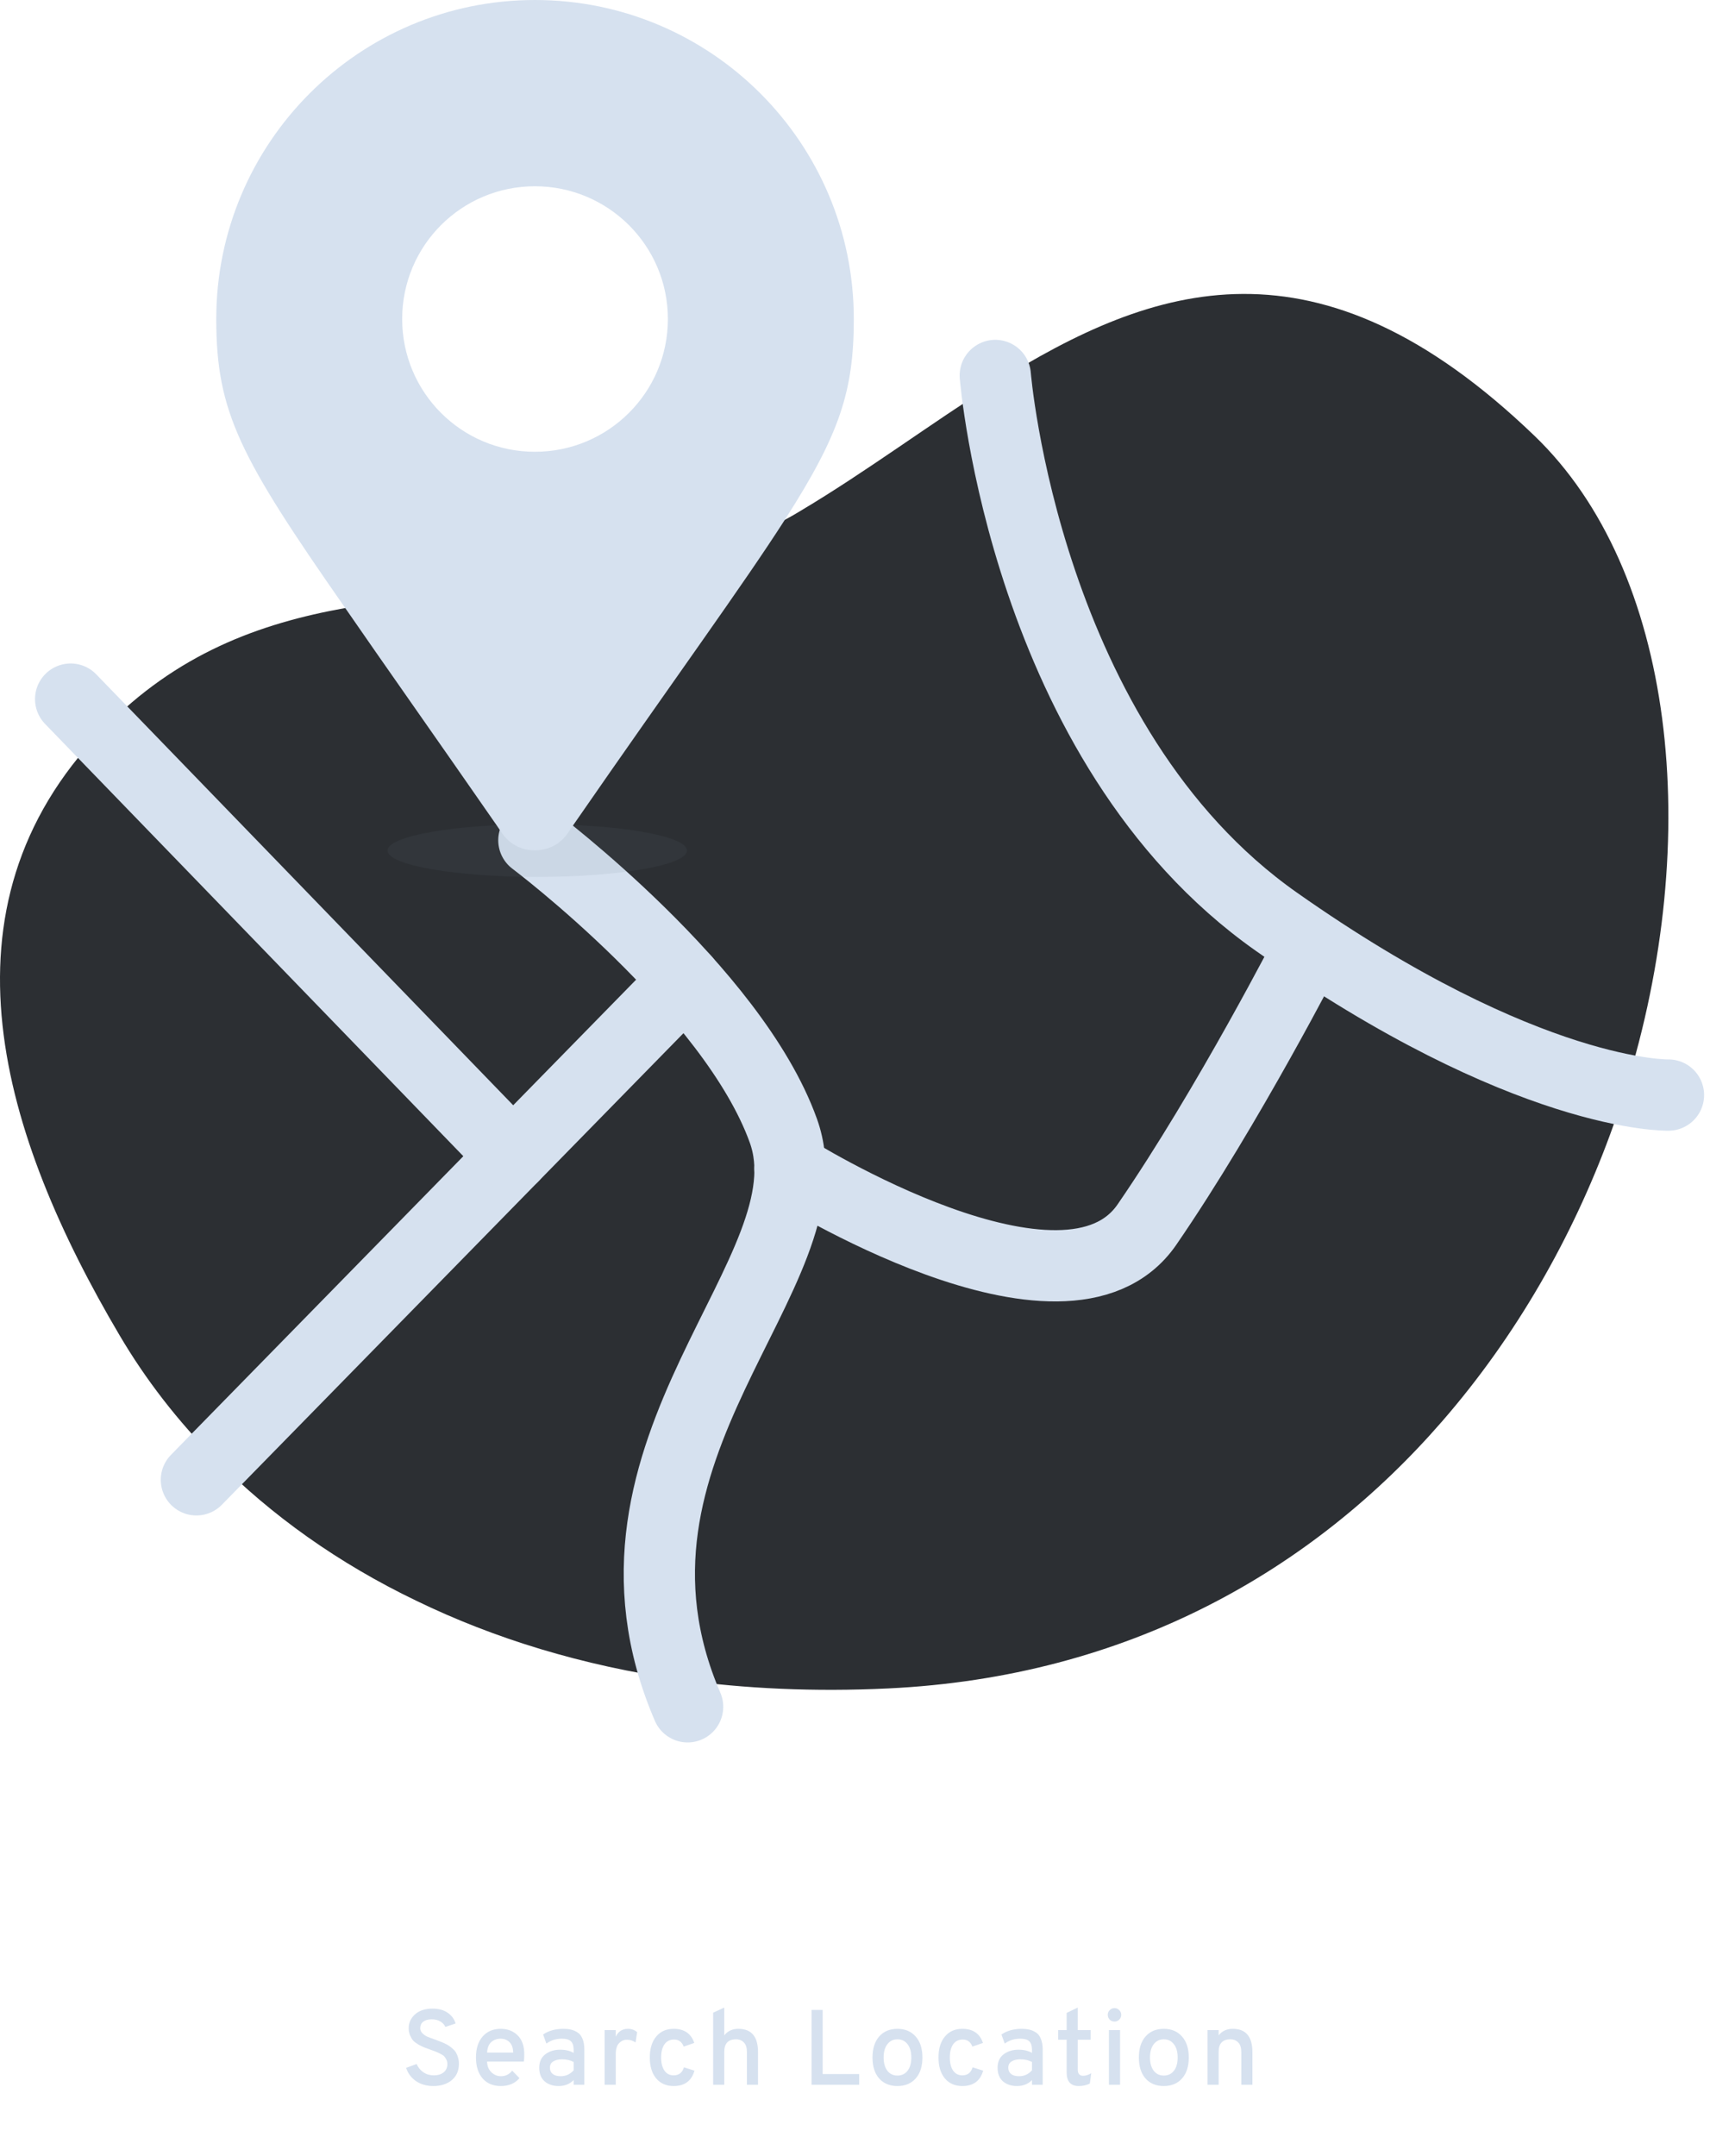 <svg width="192" height="242" viewBox="0 0 192 242" fill="none" xmlns="http://www.w3.org/2000/svg">
<path d="M48.66 234.144C47.916 234.144 47.272 233.964 46.728 233.604C46.184 233.236 45.808 232.736 45.6 232.104L46.776 231.672C46.952 232.064 47.208 232.376 47.544 232.608C47.88 232.832 48.268 232.944 48.708 232.944C49.172 232.944 49.54 232.832 49.812 232.608C50.092 232.384 50.232 232.064 50.232 231.648C50.232 231.472 50.192 231.312 50.112 231.168C50.04 231.016 49.956 230.892 49.86 230.796C49.764 230.7 49.616 230.604 49.416 230.508C49.216 230.404 49.048 230.328 48.912 230.28C48.784 230.224 48.592 230.152 48.336 230.064C48.016 229.952 47.776 229.864 47.616 229.8C47.456 229.736 47.244 229.632 46.98 229.488C46.724 229.336 46.528 229.188 46.392 229.044C46.264 228.892 46.148 228.696 46.044 228.456C45.94 228.216 45.888 227.948 45.888 227.652C45.888 227.036 46.128 226.516 46.608 226.092C47.088 225.668 47.74 225.456 48.564 225.456C49.252 225.456 49.816 225.608 50.256 225.912C50.704 226.216 51.004 226.62 51.156 227.124L50.004 227.508C49.892 227.252 49.704 227.048 49.44 226.896C49.184 226.736 48.86 226.656 48.468 226.656C48.068 226.656 47.752 226.744 47.52 226.92C47.296 227.096 47.184 227.344 47.184 227.664C47.184 227.88 47.272 228.072 47.448 228.24C47.624 228.408 47.808 228.532 48 228.612C48.192 228.692 48.484 228.8 48.876 228.936C49.116 229.024 49.292 229.092 49.404 229.14C49.524 229.18 49.696 229.252 49.92 229.356C50.144 229.46 50.316 229.556 50.436 229.644C50.556 229.724 50.696 229.836 50.856 229.98C51.016 230.124 51.136 230.272 51.216 230.424C51.304 230.568 51.376 230.748 51.432 230.964C51.496 231.172 51.528 231.396 51.528 231.636C51.528 232.42 51.26 233.036 50.724 233.484C50.188 233.924 49.5 234.144 48.66 234.144ZM56.226 234.144C55.37 234.144 54.69 233.86 54.186 233.292C53.69 232.716 53.442 231.928 53.442 230.928C53.442 229.928 53.694 229.144 54.198 228.576C54.702 228.008 55.378 227.724 56.226 227.724C56.994 227.724 57.626 227.968 58.122 228.456C58.618 228.944 58.866 229.656 58.866 230.592C58.866 230.936 58.85 231.204 58.818 231.396H54.69C54.698 231.884 54.854 232.28 55.158 232.584C55.47 232.888 55.83 233.04 56.238 233.04C56.766 233.04 57.19 232.832 57.51 232.416L58.326 233.256C57.83 233.848 57.13 234.144 56.226 234.144ZM54.69 230.388H57.618C57.61 229.86 57.47 229.468 57.198 229.212C56.926 228.956 56.602 228.828 56.226 228.828C55.802 228.828 55.446 228.956 55.158 229.212C54.878 229.46 54.722 229.852 54.69 230.388ZM64.409 234V233.472C63.977 233.92 63.417 234.144 62.729 234.144C62.081 234.144 61.553 233.968 61.145 233.616C60.745 233.256 60.545 232.748 60.545 232.092C60.545 231.428 60.773 230.924 61.229 230.58C61.685 230.236 62.241 230.064 62.897 230.064C63.497 230.064 64.001 230.184 64.409 230.424V230.088C64.409 229.632 64.305 229.308 64.097 229.116C63.889 228.924 63.557 228.828 63.101 228.828C62.429 228.828 61.845 229.012 61.349 229.38L60.977 228.36C61.593 227.936 62.357 227.724 63.269 227.724C63.573 227.724 63.845 227.752 64.085 227.808C64.325 227.856 64.569 227.956 64.817 228.108C65.065 228.252 65.257 228.488 65.393 228.816C65.537 229.144 65.609 229.548 65.609 230.028V234H64.409ZM62.957 233.04C63.533 233.04 64.017 232.82 64.409 232.38V231.444C64.033 231.244 63.597 231.144 63.101 231.144C62.701 231.144 62.373 231.224 62.117 231.384C61.869 231.536 61.745 231.772 61.745 232.092C61.745 232.388 61.849 232.62 62.057 232.788C62.265 232.956 62.565 233.04 62.957 233.04ZM67.891 234V227.868H69.139V228.612C69.411 228.02 69.867 227.724 70.507 227.724C70.907 227.724 71.251 227.848 71.539 228.096L71.359 229.248C71.063 229.048 70.739 228.948 70.387 228.948C70.051 228.948 69.759 229.076 69.511 229.332C69.263 229.58 69.139 229.988 69.139 230.556V234H67.891ZM75.637 234.144C74.813 234.144 74.161 233.86 73.681 233.292C73.201 232.724 72.961 231.94 72.961 230.94C72.961 229.94 73.201 229.156 73.681 228.588C74.161 228.012 74.813 227.724 75.637 227.724C76.829 227.724 77.601 228.252 77.953 229.308L76.765 229.716C76.565 229.188 76.205 228.924 75.685 228.924C75.221 228.924 74.861 229.104 74.605 229.464C74.357 229.816 74.233 230.308 74.233 230.94C74.233 231.564 74.357 232.056 74.605 232.416C74.853 232.768 75.197 232.944 75.637 232.944C76.229 232.944 76.613 232.644 76.789 232.044L77.977 232.416C77.649 233.568 76.869 234.144 75.637 234.144ZM80.072 234V225.912L81.32 225.336V228.456C81.704 227.968 82.232 227.724 82.904 227.724C84.376 227.724 85.112 228.596 85.112 230.34V234H83.864V230.34C83.864 229.852 83.752 229.492 83.528 229.26C83.304 229.02 83.008 228.9 82.64 228.9C81.76 228.9 81.32 229.372 81.32 230.316V234H80.072ZM91.12 234V225.6H92.368V232.8H96.472V234H91.12ZM102.814 233.292C102.31 233.86 101.626 234.144 100.762 234.144C99.898 234.144 99.214 233.86 98.71 233.292C98.214 232.724 97.966 231.94 97.966 230.94C97.966 229.94 98.214 229.156 98.71 228.588C99.214 228.012 99.898 227.724 100.762 227.724C101.626 227.724 102.31 228.012 102.814 228.588C103.318 229.156 103.57 229.94 103.57 230.94C103.57 231.94 103.318 232.724 102.814 233.292ZM100.762 232.968C101.242 232.968 101.622 232.788 101.902 232.428C102.182 232.068 102.322 231.572 102.322 230.94C102.322 230.308 102.182 229.812 101.902 229.452C101.622 229.084 101.242 228.9 100.762 228.9C100.29 228.9 99.914 229.084 99.634 229.452C99.354 229.812 99.214 230.308 99.214 230.94C99.214 231.564 99.354 232.06 99.634 232.428C99.914 232.788 100.29 232.968 100.762 232.968ZM108.051 234.144C107.227 234.144 106.575 233.86 106.095 233.292C105.615 232.724 105.375 231.94 105.375 230.94C105.375 229.94 105.615 229.156 106.095 228.588C106.575 228.012 107.227 227.724 108.051 227.724C109.243 227.724 110.015 228.252 110.367 229.308L109.179 229.716C108.979 229.188 108.619 228.924 108.099 228.924C107.635 228.924 107.275 229.104 107.019 229.464C106.771 229.816 106.647 230.308 106.647 230.94C106.647 231.564 106.771 232.056 107.019 232.416C107.267 232.768 107.611 232.944 108.051 232.944C108.643 232.944 109.027 232.644 109.203 232.044L110.391 232.416C110.063 233.568 109.283 234.144 108.051 234.144ZM115.873 234V233.472C115.441 233.92 114.881 234.144 114.193 234.144C113.545 234.144 113.017 233.968 112.609 233.616C112.209 233.256 112.009 232.748 112.009 232.092C112.009 231.428 112.237 230.924 112.693 230.58C113.149 230.236 113.705 230.064 114.361 230.064C114.961 230.064 115.465 230.184 115.873 230.424V230.088C115.873 229.632 115.769 229.308 115.561 229.116C115.353 228.924 115.021 228.828 114.565 228.828C113.893 228.828 113.309 229.012 112.813 229.38L112.441 228.36C113.057 227.936 113.821 227.724 114.733 227.724C115.037 227.724 115.309 227.752 115.549 227.808C115.789 227.856 116.033 227.956 116.281 228.108C116.529 228.252 116.721 228.488 116.857 228.816C117.001 229.144 117.073 229.548 117.073 230.028V234H115.873ZM114.421 233.04C114.997 233.04 115.481 232.82 115.873 232.38V231.444C115.497 231.244 115.061 231.144 114.565 231.144C114.165 231.144 113.837 231.224 113.581 231.384C113.333 231.536 113.209 231.772 113.209 232.092C113.209 232.388 113.313 232.62 113.521 232.788C113.729 232.956 114.029 233.04 114.421 233.04ZM121.131 234.144C120.219 234.144 119.763 233.636 119.763 232.62V228.948H118.815V227.868H119.763V225.936L121.011 225.336V227.868H122.463V228.948H121.011V232.296C121.011 232.76 121.211 232.992 121.611 232.992C121.907 232.992 122.211 232.896 122.523 232.704L122.367 233.868C121.999 234.052 121.587 234.144 121.131 234.144ZM125.666 226.692C125.522 226.836 125.346 226.908 125.138 226.908C124.93 226.908 124.75 226.836 124.598 226.692C124.454 226.54 124.382 226.36 124.382 226.152C124.382 225.944 124.454 225.768 124.598 225.624C124.75 225.472 124.93 225.396 125.138 225.396C125.346 225.396 125.522 225.472 125.666 225.624C125.818 225.768 125.894 225.944 125.894 226.152C125.894 226.36 125.818 226.54 125.666 226.692ZM124.514 234V227.868H125.762V234H124.514ZM132.721 233.292C132.217 233.86 131.533 234.144 130.669 234.144C129.805 234.144 129.121 233.86 128.617 233.292C128.121 232.724 127.873 231.94 127.873 230.94C127.873 229.94 128.121 229.156 128.617 228.588C129.121 228.012 129.805 227.724 130.669 227.724C131.533 227.724 132.217 228.012 132.721 228.588C133.225 229.156 133.477 229.94 133.477 230.94C133.477 231.94 133.225 232.724 132.721 233.292ZM130.669 232.968C131.149 232.968 131.529 232.788 131.809 232.428C132.089 232.068 132.229 231.572 132.229 230.94C132.229 230.308 132.089 229.812 131.809 229.452C131.529 229.084 131.149 228.9 130.669 228.9C130.197 228.9 129.821 229.084 129.541 229.452C129.261 229.812 129.121 230.308 129.121 230.94C129.121 231.564 129.261 232.06 129.541 232.428C129.821 232.788 130.197 232.968 130.669 232.968ZM139.373 234V230.34C139.373 229.852 139.261 229.492 139.037 229.26C138.813 229.02 138.517 228.9 138.149 228.9C137.269 228.9 136.829 229.372 136.829 230.316V234H135.581V227.868H136.829V228.456C137.213 227.968 137.741 227.724 138.413 227.724C139.885 227.724 140.621 228.596 140.621 230.34V234H139.373Z" fill="#D6E1EF"/>
<path d="M182.488 122.329C182.486 122.333 182.486 122.337 182.484 122.341C181.959 124.011 181.401 125.681 180.78 127.349C176.547 138.87 170.244 149.964 161.941 159.515C147.435 176.223 126.658 188.236 99.71 189.516C91.439 189.91 83.66 189.548 76.372 188.531C76.37 188.531 76.365 188.531 76.363 188.529C65.34 186.953 55.463 183.9 46.8 179.701C37.97 175.468 30.423 170.052 24.283 163.849C24.279 163.844 24.275 163.84 24.27 163.836C19.944 159.507 16.338 154.818 13.419 149.866C0.26 127.583 -7.781 101.985 11.409 82.064L11.418 82.055C11.483 81.957 11.549 81.891 11.647 81.793C19.852 73.391 29.076 69.977 38.823 68.236C54.873 65.382 72.238 67.022 88.223 58.291C88.78 57.996 89.305 57.7 89.831 57.372C97.281 52.941 104.503 47.525 111.82 42.93C111.823 42.928 111.825 42.928 111.827 42.926C129.517 31.866 147.929 25.504 172.279 48.904C188.034 64.035 191.382 93.936 182.488 122.329Z" fill="#2C2F33"/>
<path d="M59.943 94.316C59.943 94.316 82.279 111.101 87.957 126.918C93.635 142.735 64.68 162.488 77.206 191.577" stroke="#D6E1EF" stroke-width="8" stroke-linecap="round" stroke-linejoin="round"/>
<path d="M88.686 131.207C88.686 131.207 119.649 150.734 128.785 137.445C137.922 124.155 147.059 106.297 147.059 106.297" stroke="#D6E1EF" stroke-width="8" stroke-linecap="round" stroke-linejoin="round"/>
<path d="M76.944 110.042L57.605 129.792L22.052 166.101" stroke="#D6E1EF" stroke-width="8" stroke-linecap="round" stroke-linejoin="round"/>
<path d="M7.932 78.471L57.605 129.792" stroke="#D6E1EF" stroke-width="8" stroke-linecap="round" stroke-linejoin="round"/>
<path d="M111.751 42.144C111.751 42.144 115.074 83.588 143.314 103.459C171.555 123.33 187.337 122.914 187.337 122.914" stroke="#D6E1EF" stroke-width="8" stroke-linecap="round" stroke-linejoin="round"/>
<g opacity="0.1">
<path d="M77.135 95.469C77.135 97.102 69.608 98.425 60.323 98.425C51.038 98.425 43.511 97.102 43.511 95.469C43.511 93.837 51.038 92.513 60.323 92.513C69.608 92.513 77.135 93.837 77.135 95.469Z" fill="#637789"/>
</g>
<path d="M60.057 0C40.299 0 24.281 16.05 24.281 35.808C24.281 46.279 26.94 51.301 38.755 68.236C43.056 74.474 48.602 82.315 55.756 92.621C55.758 92.621 55.758 92.623 55.758 92.623C55.956 92.919 56.184 93.247 56.382 93.542C57.496 95.151 59.4 95.742 61.14 95.314C61.144 95.314 61.149 95.312 61.153 95.312C62.168 95.08 63.08 94.491 63.733 93.542C63.929 93.247 64.161 92.919 64.359 92.623C64.363 92.617 64.369 92.609 64.374 92.602C75.95 75.875 83.428 65.675 88.155 58.291C94.291 48.708 95.866 43.883 95.866 35.808C95.866 16.05 79.85 0 60.057 0ZM60.057 20.907C68.296 20.907 74.991 27.569 74.991 35.808C74.991 44.047 68.296 50.71 60.057 50.71C51.819 50.71 45.156 44.047 45.156 35.808C45.156 27.569 51.819 20.907 60.057 20.907Z" fill="#D6E1EF"/>
</svg>
